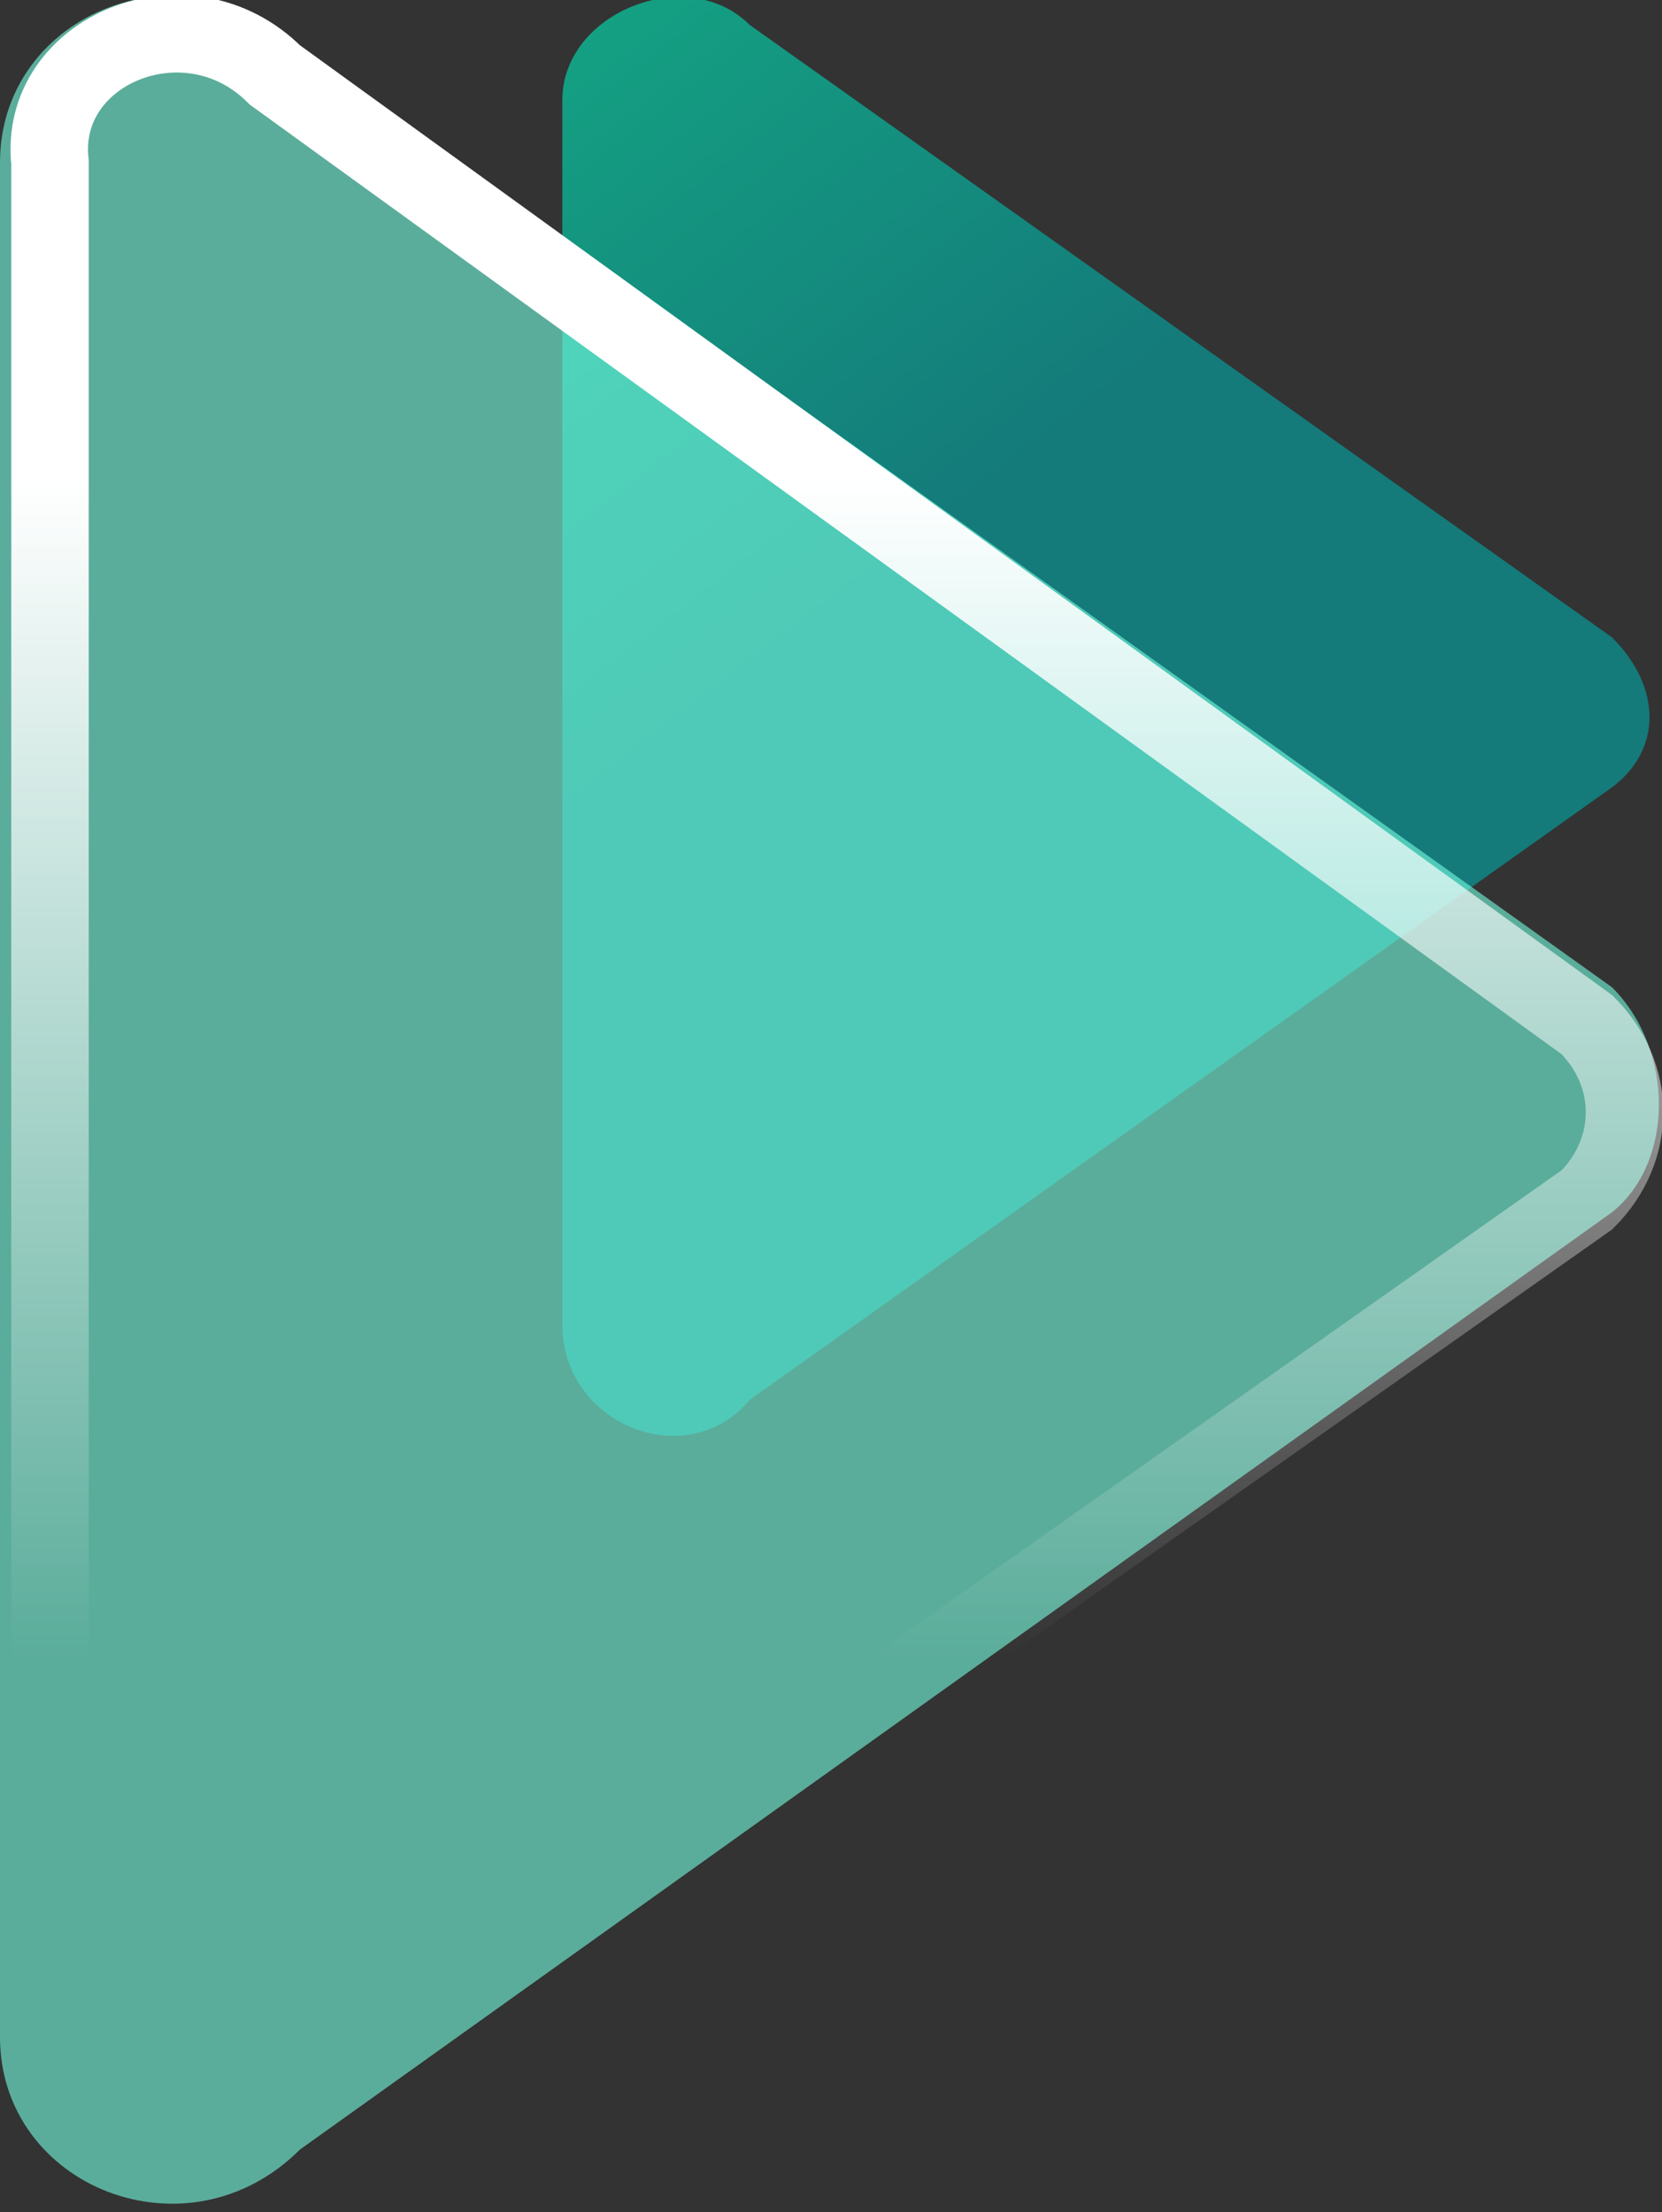 <?xml version="1.0" encoding="utf-8"?>
<!-- Generator: Adobe Illustrator 19.0.0, SVG Export Plug-In . SVG Version: 6.00 Build 0)  -->
<svg version="1.1" id="图层_1" xmlns="http://www.w3.org/2000/svg" xmlns:xlink="http://www.w3.org/1999/xlink" x="0px" y="0px"
	 viewBox="3.4 1.1 13.3 17.7" style="enable-background:new 3.4 1.1 13.3 17.7;" xml:space="preserve">
<rect x="3.4" y="1.1" width="13.3" height="17.7" fill="#333333" stroke="none"/>
<style type="text/css">
	.st0{fill:url(#SVGID_1_);fill-opacity:0.6;}
	.st1{fill:#77FFE1;fill-opacity:0.6;}
	.st2{fill:none;stroke:url(#SVGID_2_);stroke-width:0.62;}
</style>
<linearGradient id="SVGID_1_" gradientUnits="userSpaceOnUse" x1="6.642" y1="17.987" x2="12.524" y2="10.34" gradientTransform="matrix(1 0 0 -1 0 20)">
	<stop  offset="0" style="stop-color:#00EEB9"/>
	<stop  offset="0.552" style="stop-color:#00AAAA"/>
</linearGradient>
<path class="st0" d="M16.3,6.2L9.4,1.3C8.9,0.8,7.9,1.2,7.9,1.9v9.8c0,0.8,1,1.2,1.5,0.6l6.9-4.9C16.7,7.1,16.7,6.6,16.3,6.2
	L16.3,6.2z"/>
<g>
	<path class="st1" d="M16.3,9L5.8,1.5C4.9,0.6,3.4,1.2,3.4,2.4v15c0,1.2,1.5,1.8,2.4,0.9l10.5-7.5C16.8,10.4,16.8,9.5,16.3,9L16.3,9
		z"/>
	
		<linearGradient id="SVGID_2_" gradientUnits="userSpaceOnUse" x1="10.056" y1="15.059" x2="10.056" y2="5.647" gradientTransform="matrix(1 0 0 -1 0 20)">
		<stop  offset="0" style="stop-color:#FFFFFF"/>
		<stop  offset="1" style="stop-color:#FFFFFF;stop-opacity:0"/>
	</linearGradient>
	<path class="st2" d="M5.6,1.7L5.6,1.7L5.6,1.7l10.5,7.6c0.4,0.4,0.4,1,0,1.4L5.6,18.1l0,0l0,0c-0.7,0.7-1.8,0.2-1.8-0.7v-15
		C3.7,1.5,4.9,1,5.6,1.7z"/>
</g>
</svg>

